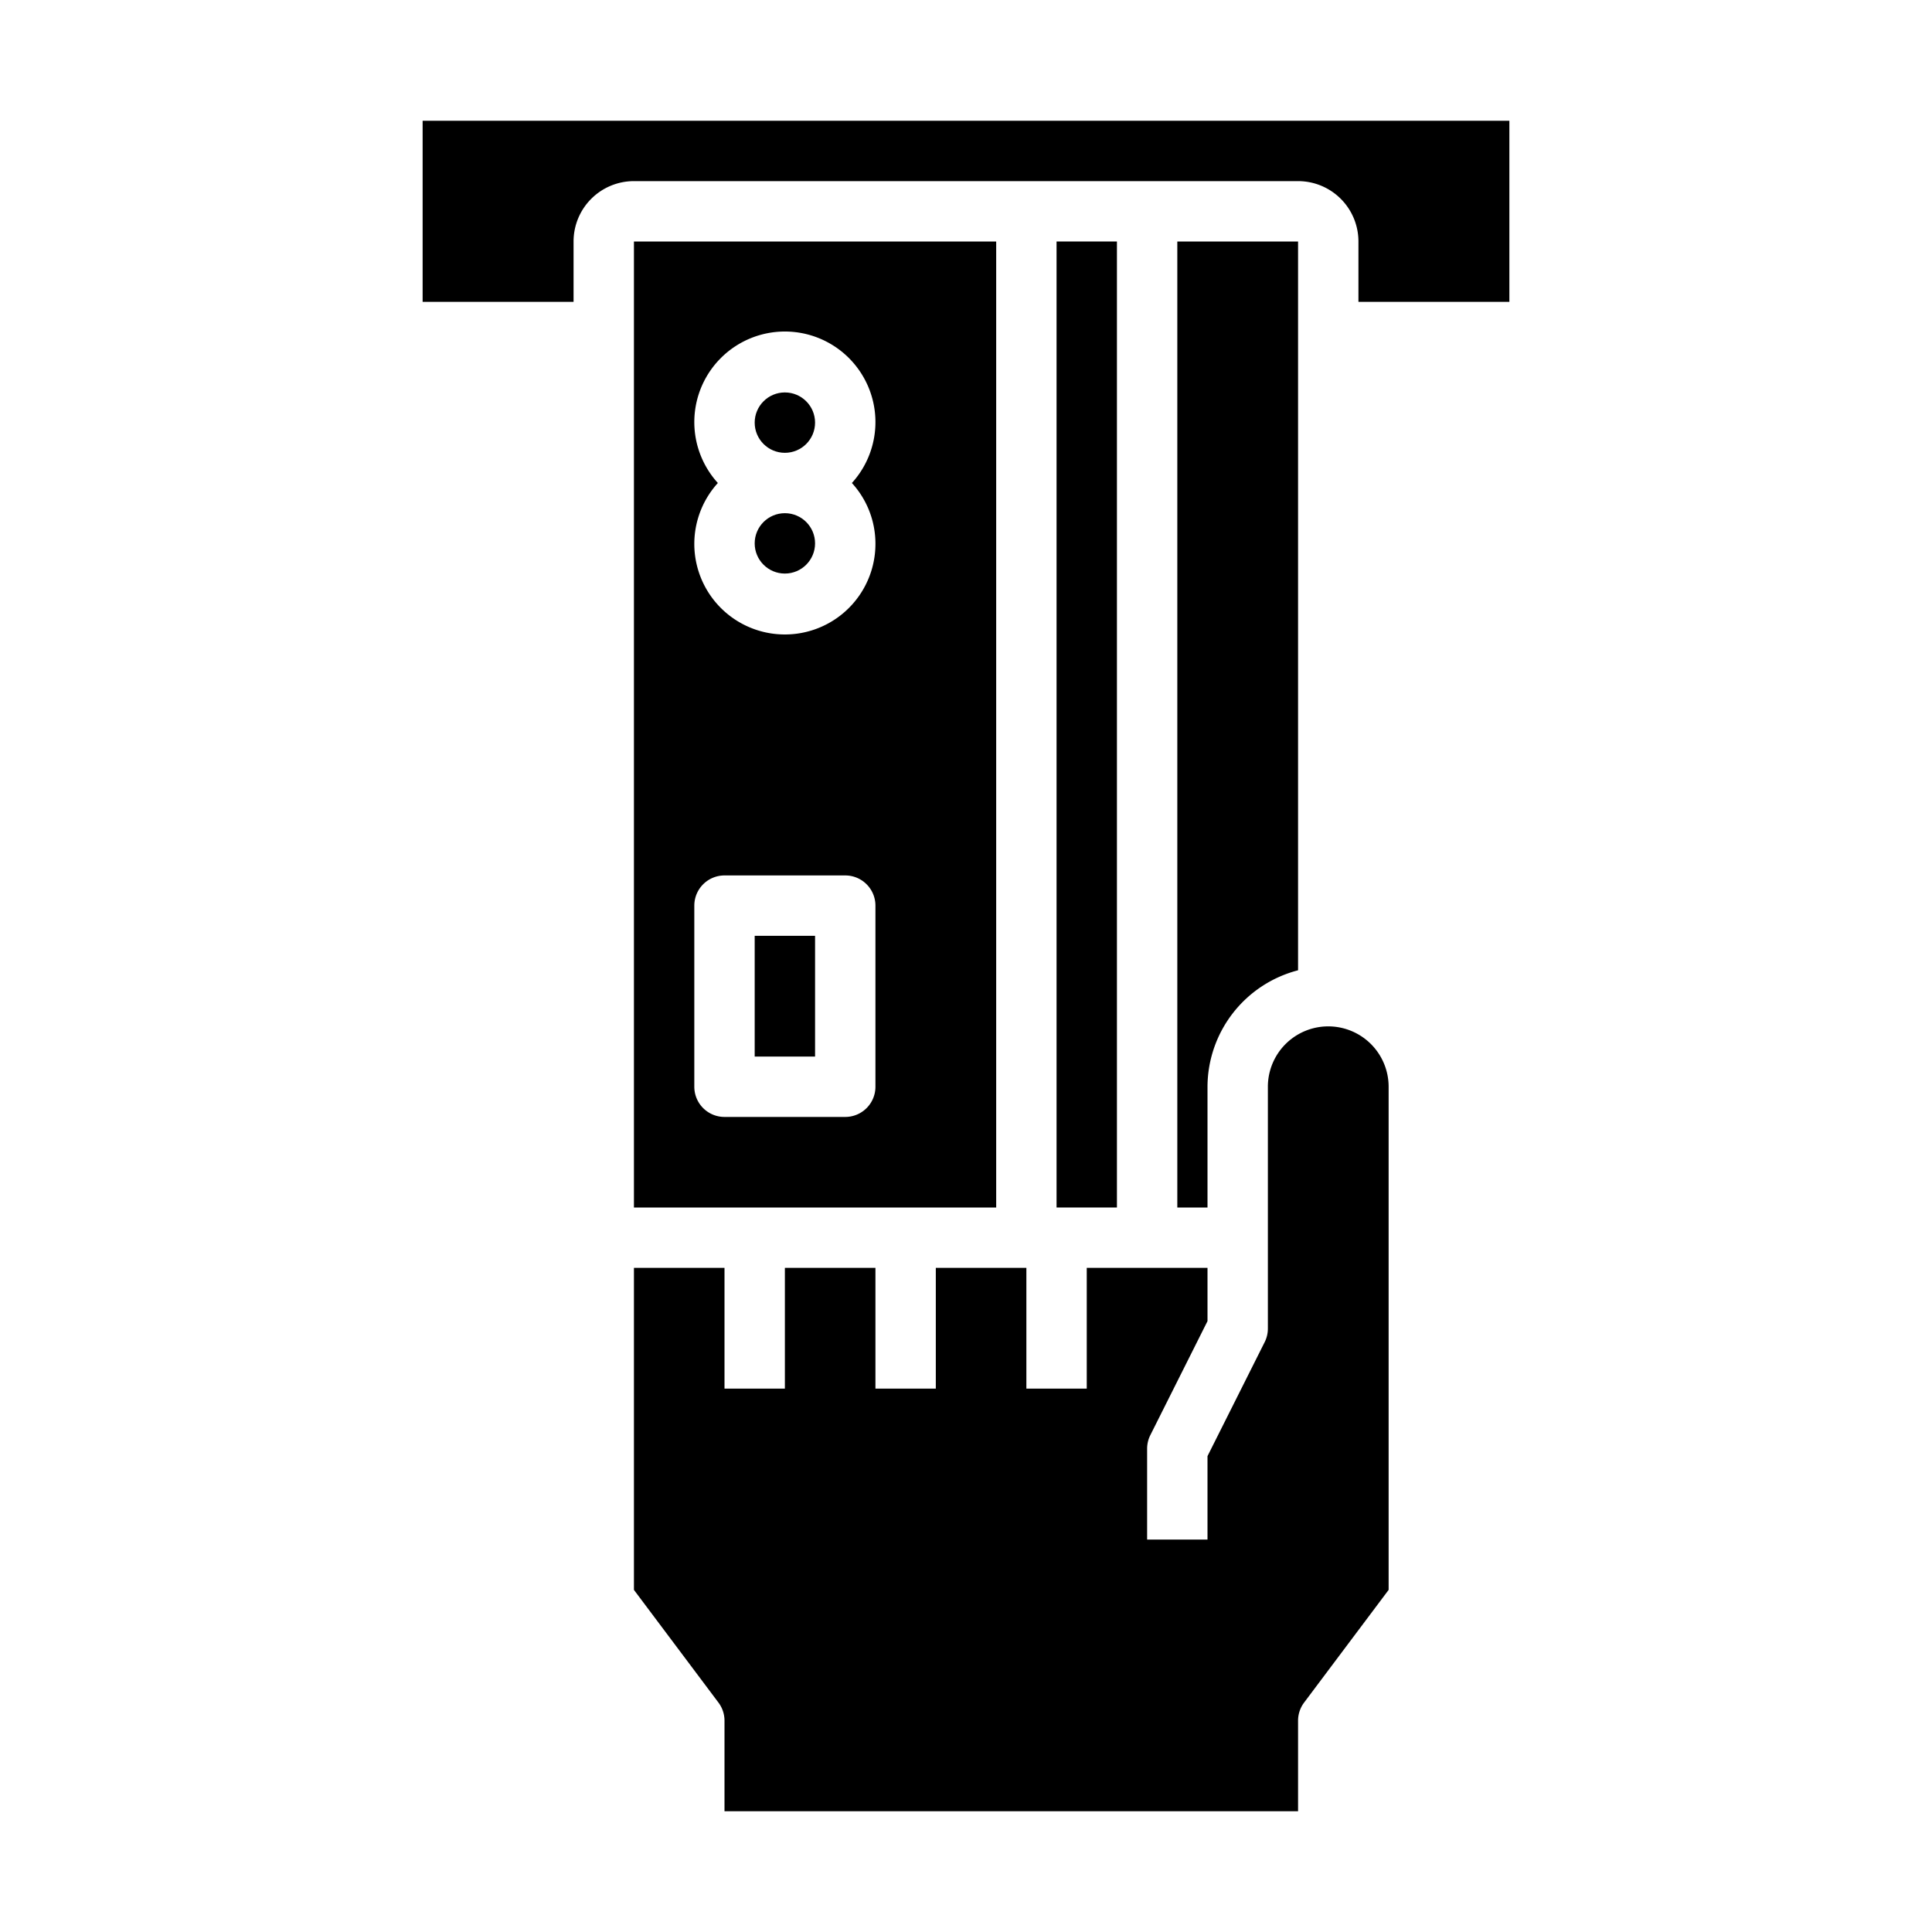 <svg xmlns="http://www.w3.org/2000/svg" viewBox="0 0 64 64" x="0px" y="0px"><g><rect x="25" y="31" width="2" height="4"></rect><path d="M43,60V57a1,1,0,0,1,.2-.6L46,52.667V36a2,2,0,0,0-4,0v8a1,1,0,0,1-.1.447L40,48.236V51H38V48a1,1,0,0,1,.1-.447L40,43.764V42H36v4H34V42H31v4H29V42H26v4H24V42H21V52.667L23.8,56.4a1,1,0,0,1,.2.6v3Z"></path><path d="M50,10V4H14v6h5V8a2,2,0,0,1,2-2H43a2,2,0,0,1,2,2v2Z"></path><circle cx="26" cy="18" r="1"></circle><path d="M33,8H21V40H33ZM29,36a1,1,0,0,1-1,1H24a1,1,0,0,1-1-1V30a1,1,0,0,1,1-1h4a1,1,0,0,1,1,1Zm0-18a3,3,0,1,1-5.22-2,3,3,0,1,1,4.44,0A2.981,2.981,0,0,1,29,18Z"></path><rect x="35" y="8" width="2" height="32"></rect><path d="M40,36a4,4,0,0,1,3-3.858V8H39V40h1Z"></path><circle cx="26" cy="14" r="1"></circle></g></svg>